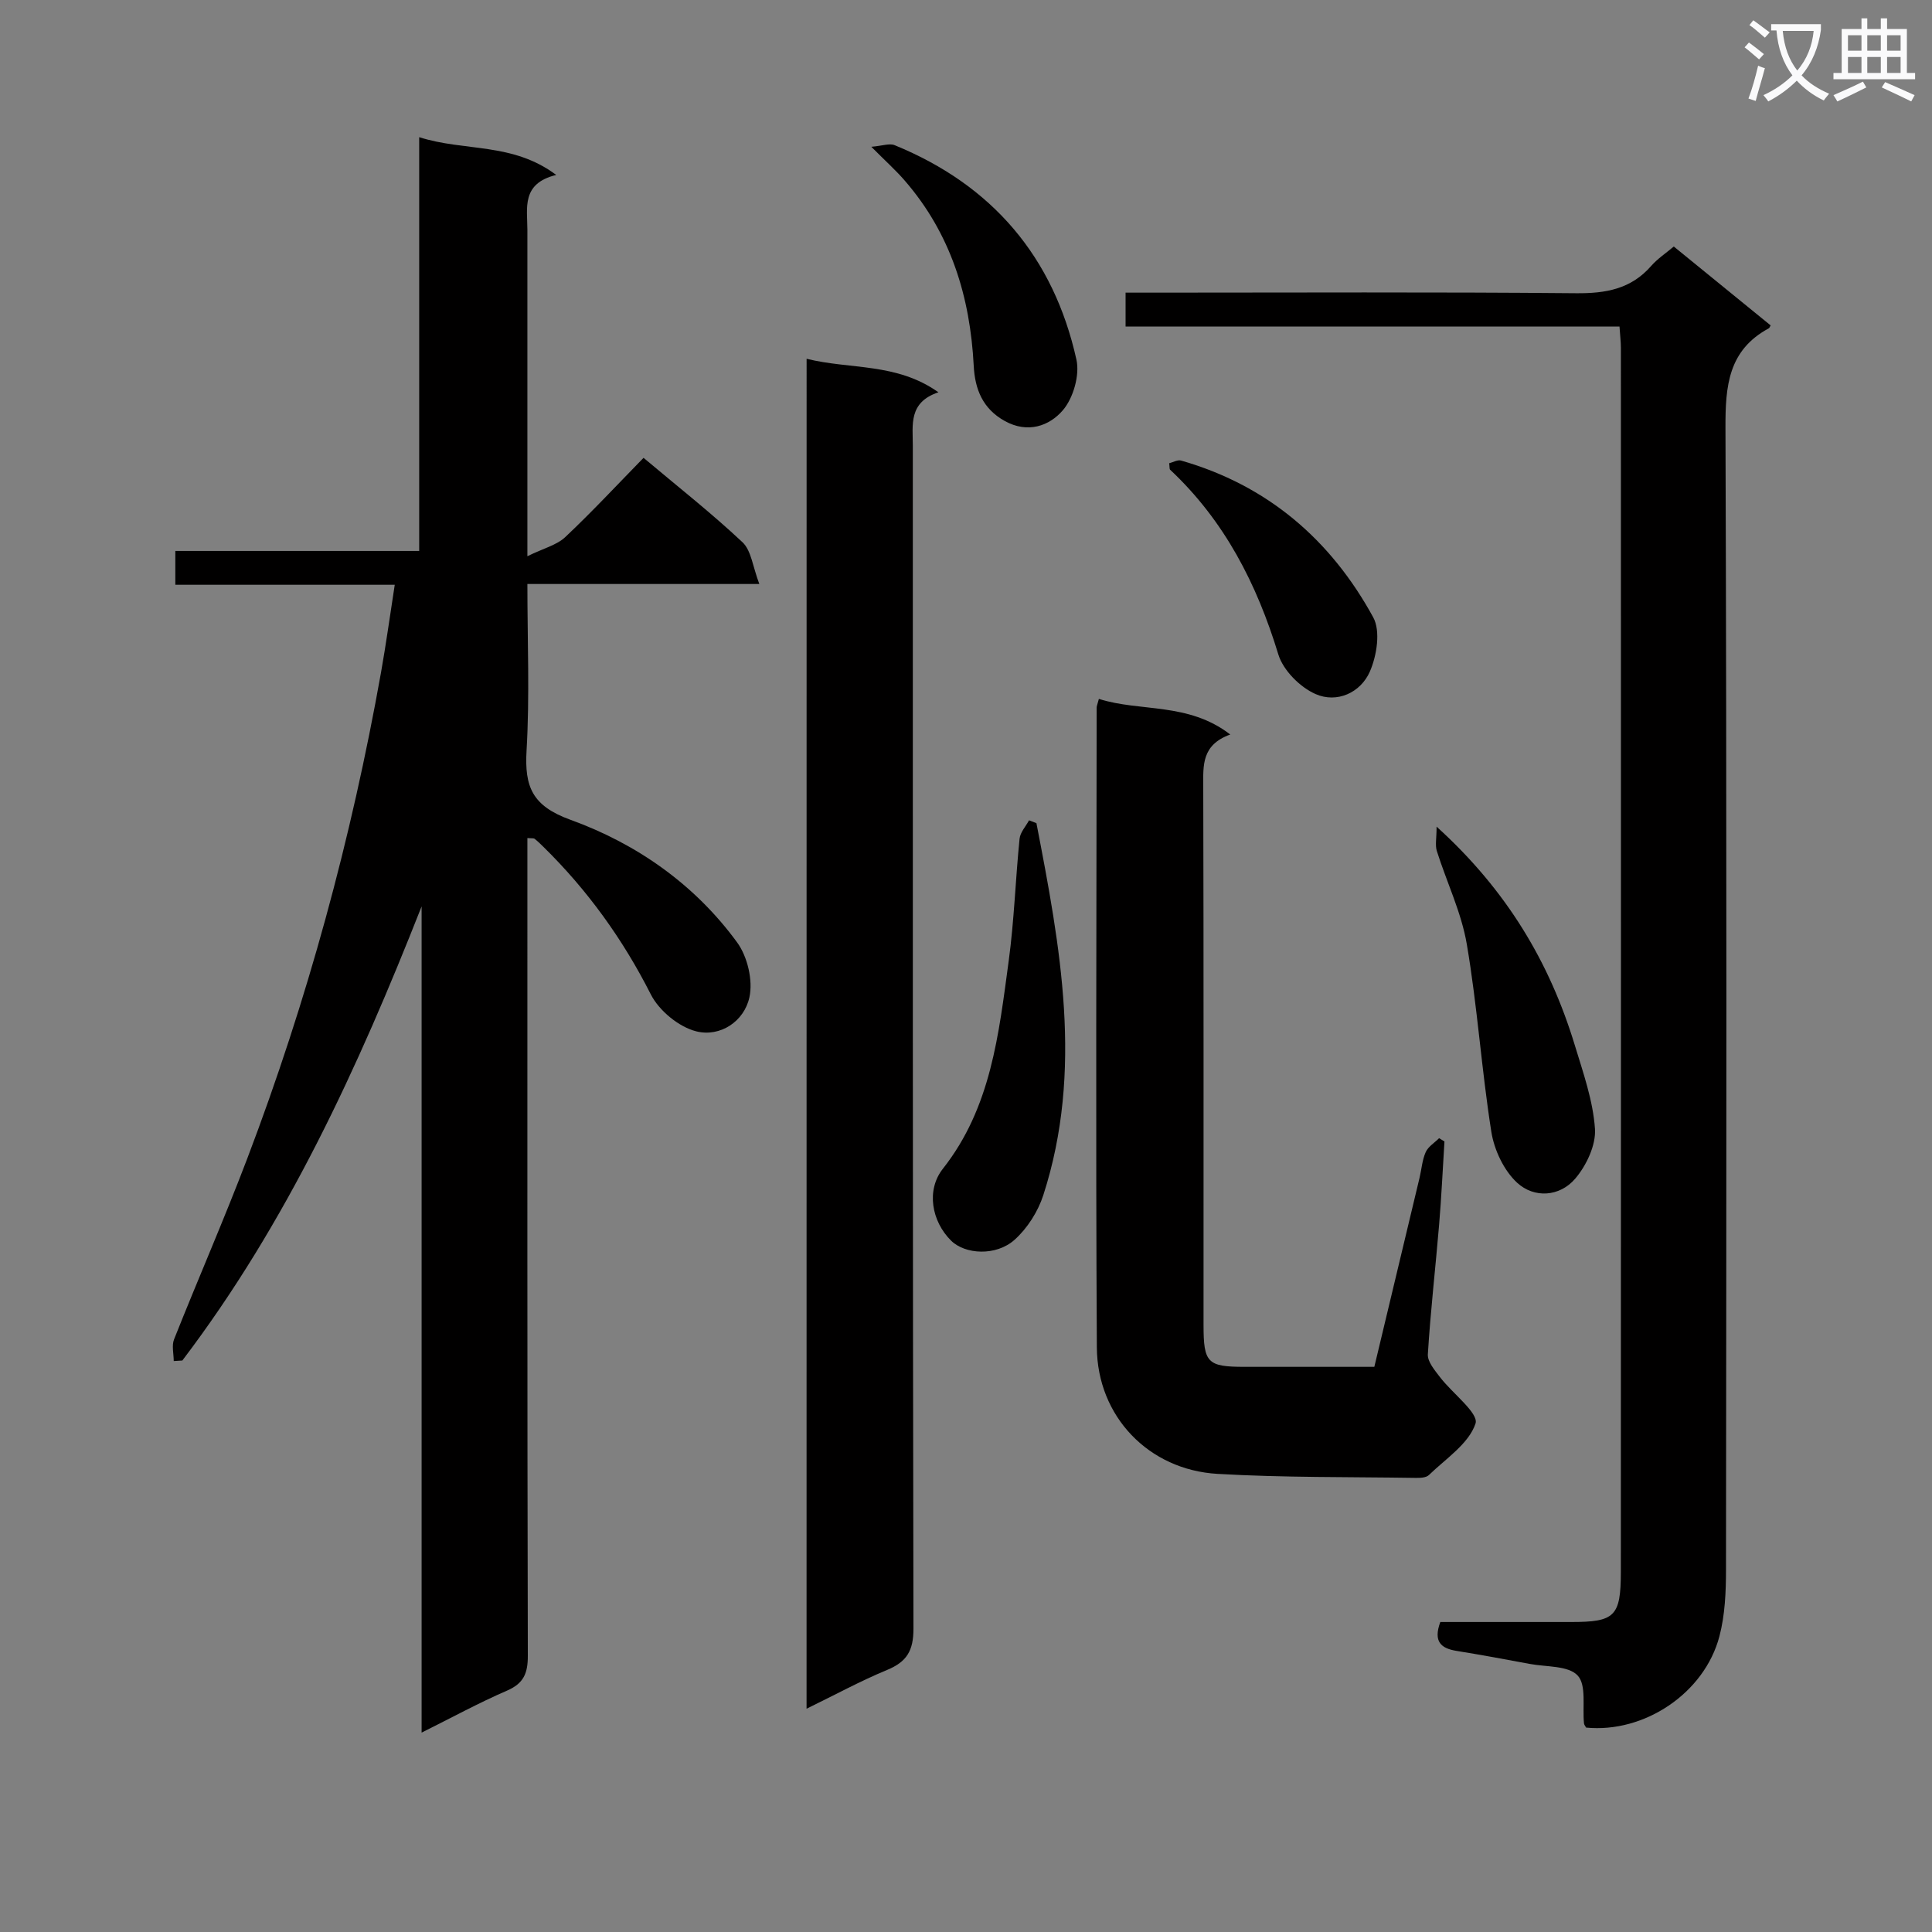 <svg enable-background="new 0 0 400 400" viewBox="0 0 400 400" xmlns="http://www.w3.org/2000/svg"><rect x="0" y="0" width="400" height="400" fill="#808080" stroke="none"/><path d="m362.1 8.8c1.1.8 2.1 1.6 3.1 2.4l-1 1.1c-1.3-1.1-2.3-2-3-2.5zm1.9 4.8c.5.2.9.4 1.4.5-.6 2.3-1.3 4.5-1.9 6.8l-1.5-.5c.8-2.1 1.4-4.3 2-6.8zm-1-9.4c1.3.9 2.4 1.8 3.4 2.5l-1 1.1c-1.4-1.2-2.4-2.1-3.2-2.6zm3.7 2.2v-1.4h10.3v1.2c-.5 3.6-1.8 6.8-4 9.4 1.5 1.6 3.4 2.8 5.7 3.8-.3.4-.7.8-1.1 1.4-2.3-1.1-4.1-2.5-5.6-4.1-1.6 1.6-3.6 3.1-5.9 4.3-.3-.5-.7-.9-1-1.3 2.4-1.1 4.4-2.5 6-4.1-1.9-2.5-3-5.6-3.3-9.3h-1.1zm8.8 0h-6.4c.3 3.3 1.3 6 3 8.2 2-2.3 3.1-5.1 3.4-8.2z" fill="#fafafb"/><path d="m385.3 3.8h1.3v2.2h2.8v-2.2h1.3v2.2h4.1v9.1h1.7v1.3h-16.9v-1.3h1.7v-9.1h4.1v-2.2zm.4 13.1.7 1.2c-1.8.9-3.8 1.9-6 2.9-.2-.4-.5-.8-.8-1.3 2.3-1 4.3-1.9 6.1-2.8zm-3.1-6.4h2.8v-3.2h-2.8zm0 4.6h2.8v-3.3h-2.8zm4-4.6h2.8v-3.2h-2.8zm0 4.6h2.8v-3.3h-2.8zm3.7 1.9c2.1.9 4.1 1.8 6.1 2.7l-.7 1.3c-2.2-1.1-4.2-2-6.1-2.9zm3.2-9.7h-2.8v3.2h2.8zm-2.8 7.8h2.8v-3.3h-2.8z" fill="#fafafb"/><g fill="#010000"><path d="m35.97 281.79c0-1.51-.45-3.2.07-4.5 4.97-12.51 10.37-24.85 15.15-37.42 12.42-32.67 21.57-66.27 27.7-100.67 1.04-5.86 1.85-11.77 2.84-18.13-15.27 0-30.21 0-45.43 0 0-2.49 0-4.54 0-7h50.49c0-28.45 0-56.52 0-85.67 9.44 3.02 19.27 1.01 28.37 7.82-7.27 1.77-5.97 6.84-5.97 11.39v60.5 7.05c3.36-1.65 6.08-2.3 7.85-3.97 5.57-5.25 10.79-10.87 16.2-16.4 7.11 5.98 14.06 11.44 20.48 17.47 1.83 1.71 2.12 5.06 3.49 8.65-16.72 0-32.1 0-48.02 0 0 11.9.49 23.21-.17 34.46-.44 7.53 1.15 11.48 9.09 14.36 13.71 4.96 25.75 13.39 34.5 25.38 2.15 2.94 3.31 7.86 2.55 11.36-1.08 4.99-6.03 8.3-11 7.06-3.62-.91-7.71-4.28-9.42-7.66-5.8-11.44-13.11-21.58-22.21-30.52-.59-.58-1.19-1.17-1.84-1.68-.2-.16-.6-.08-1.5-.16v5.32c0 54.66-.04 109.33.09 163.99.01 3.65-.88 5.73-4.34 7.22-5.78 2.5-11.33 5.53-17.65 8.68 0-57.42 0-114.24 0-171.06-13.12 33.3-27.86 65.47-49.54 94.02-.61.03-1.19.07-1.78.11z"/><path d="m328.39 357.68c-.15-.28-.4-.56-.44-.86-.35-3.41.54-7.93-1.31-9.92-1.93-2.08-6.48-1.76-9.9-2.4-5.05-.95-10.11-1.88-15.18-2.7-3.2-.52-4.86-1.9-3.36-5.98h27.08c9.05 0 10.29-1.14 10.3-10.38.03-84.46.02-168.91.01-253.37 0-1.3-.17-2.61-.29-4.47-34.07 0-67.96 0-102.26 0 0-2.45 0-4.33 0-7.01h5.76c29.15 0 58.31-.15 87.45.12 6.17.06 11.41-.84 15.61-5.65 1.3-1.49 3.01-2.61 4.68-4.02 6.71 5.47 13.4 10.91 20.05 16.33-.19.32-.24.53-.37.6-8.4 4.53-9.01 11.93-8.98 20.59.28 78.79.19 157.59.11 236.38 0 4.62-.2 9.4-1.36 13.83-3.1 11.81-15.58 20.09-27.6 18.91z"/><path d="m167 74.28c9.09 2.26 18.59.77 27.29 6.94-6.24 2.09-5.3 6.75-5.3 11.09.01 81.62-.04 163.25.13 244.87.01 4.58-1.37 6.87-5.45 8.56-5.49 2.27-10.74 5.14-16.68 8.03.01-93.27.01-185.91.01-279.49z"/><path d="m254.71 152.07c-5.96 2.16-5.6 6.4-5.59 10.81.1 37.15.05 74.3.06 111.44 0 7.85.81 8.66 8.44 8.67 8.82.01 17.63 0 26.92 0 3.15-13.15 6.26-26.16 9.37-39.17.42-1.77.54-3.66 1.27-5.29.51-1.14 1.82-1.93 2.77-2.88.37.23.74.46 1.11.68-.36 5.76-.63 11.53-1.11 17.28-.75 8.93-1.78 17.85-2.33 26.79-.09 1.53 1.43 3.3 2.52 4.73 2.55 3.34 8.06 7.46 7.35 9.6-1.39 4.18-6.15 7.27-9.66 10.67-.59.57-1.88.6-2.84.58-13.64-.21-27.3-.04-40.91-.83-14.25-.82-24.91-11.89-24.99-26.22-.25-44.14-.07-88.29-.04-132.43 0-.32.15-.63.46-1.8 8.64 2.74 18.46.64 27.2 7.37z"/><path d="m214.58 170.42c4.94 25.57 9.78 51.18 1.43 77.01-1.1 3.41-3.31 6.89-5.96 9.26-3.84 3.43-10.24 3.03-13.13.18-4.05-4-5.2-10.46-1.71-14.89 10.01-12.69 11.58-27.95 13.63-43.03 1.14-8.38 1.4-16.87 2.25-25.29.13-1.33 1.28-2.55 1.96-3.82.51.19 1.02.39 1.53.58z"/><path d="m297.43 171.15c14.53 13.15 23.39 28.09 28.61 45.23 1.73 5.69 3.78 11.48 4.18 17.32.23 3.39-1.78 7.63-4.1 10.34-3.21 3.75-8.48 4.09-12.02.83-2.73-2.52-4.73-6.76-5.33-10.51-2.04-12.9-2.89-25.99-5.08-38.85-1.12-6.61-4.18-12.88-6.22-19.35-.36-1.19-.04-2.6-.04-5.01z"/><path d="m180.4 30.39c2.28-.19 3.76-.77 4.83-.33 20.21 8.26 32.91 23.14 37.63 44.38.72 3.22-.64 7.96-2.8 10.49-2.79 3.26-7.27 4.87-12.02 2.24-4.59-2.54-6.19-6.59-6.44-11.42-.74-14.31-4.75-27.39-14.31-38.39-1.82-2.11-3.92-3.98-6.89-6.97z"/><path d="m242.07 95.91c.8-.2 1.74-.76 2.45-.56 17.9 5.12 31.01 16.39 39.79 32.46 1.55 2.84.75 7.9-.68 11.2-1.92 4.42-6.83 6.63-11.25 4.69-3.22-1.41-6.72-4.92-7.72-8.22-4.45-14.61-11.15-27.68-22.39-38.22-.17-.16-.1-.61-.2-1.35z"/></g></svg>